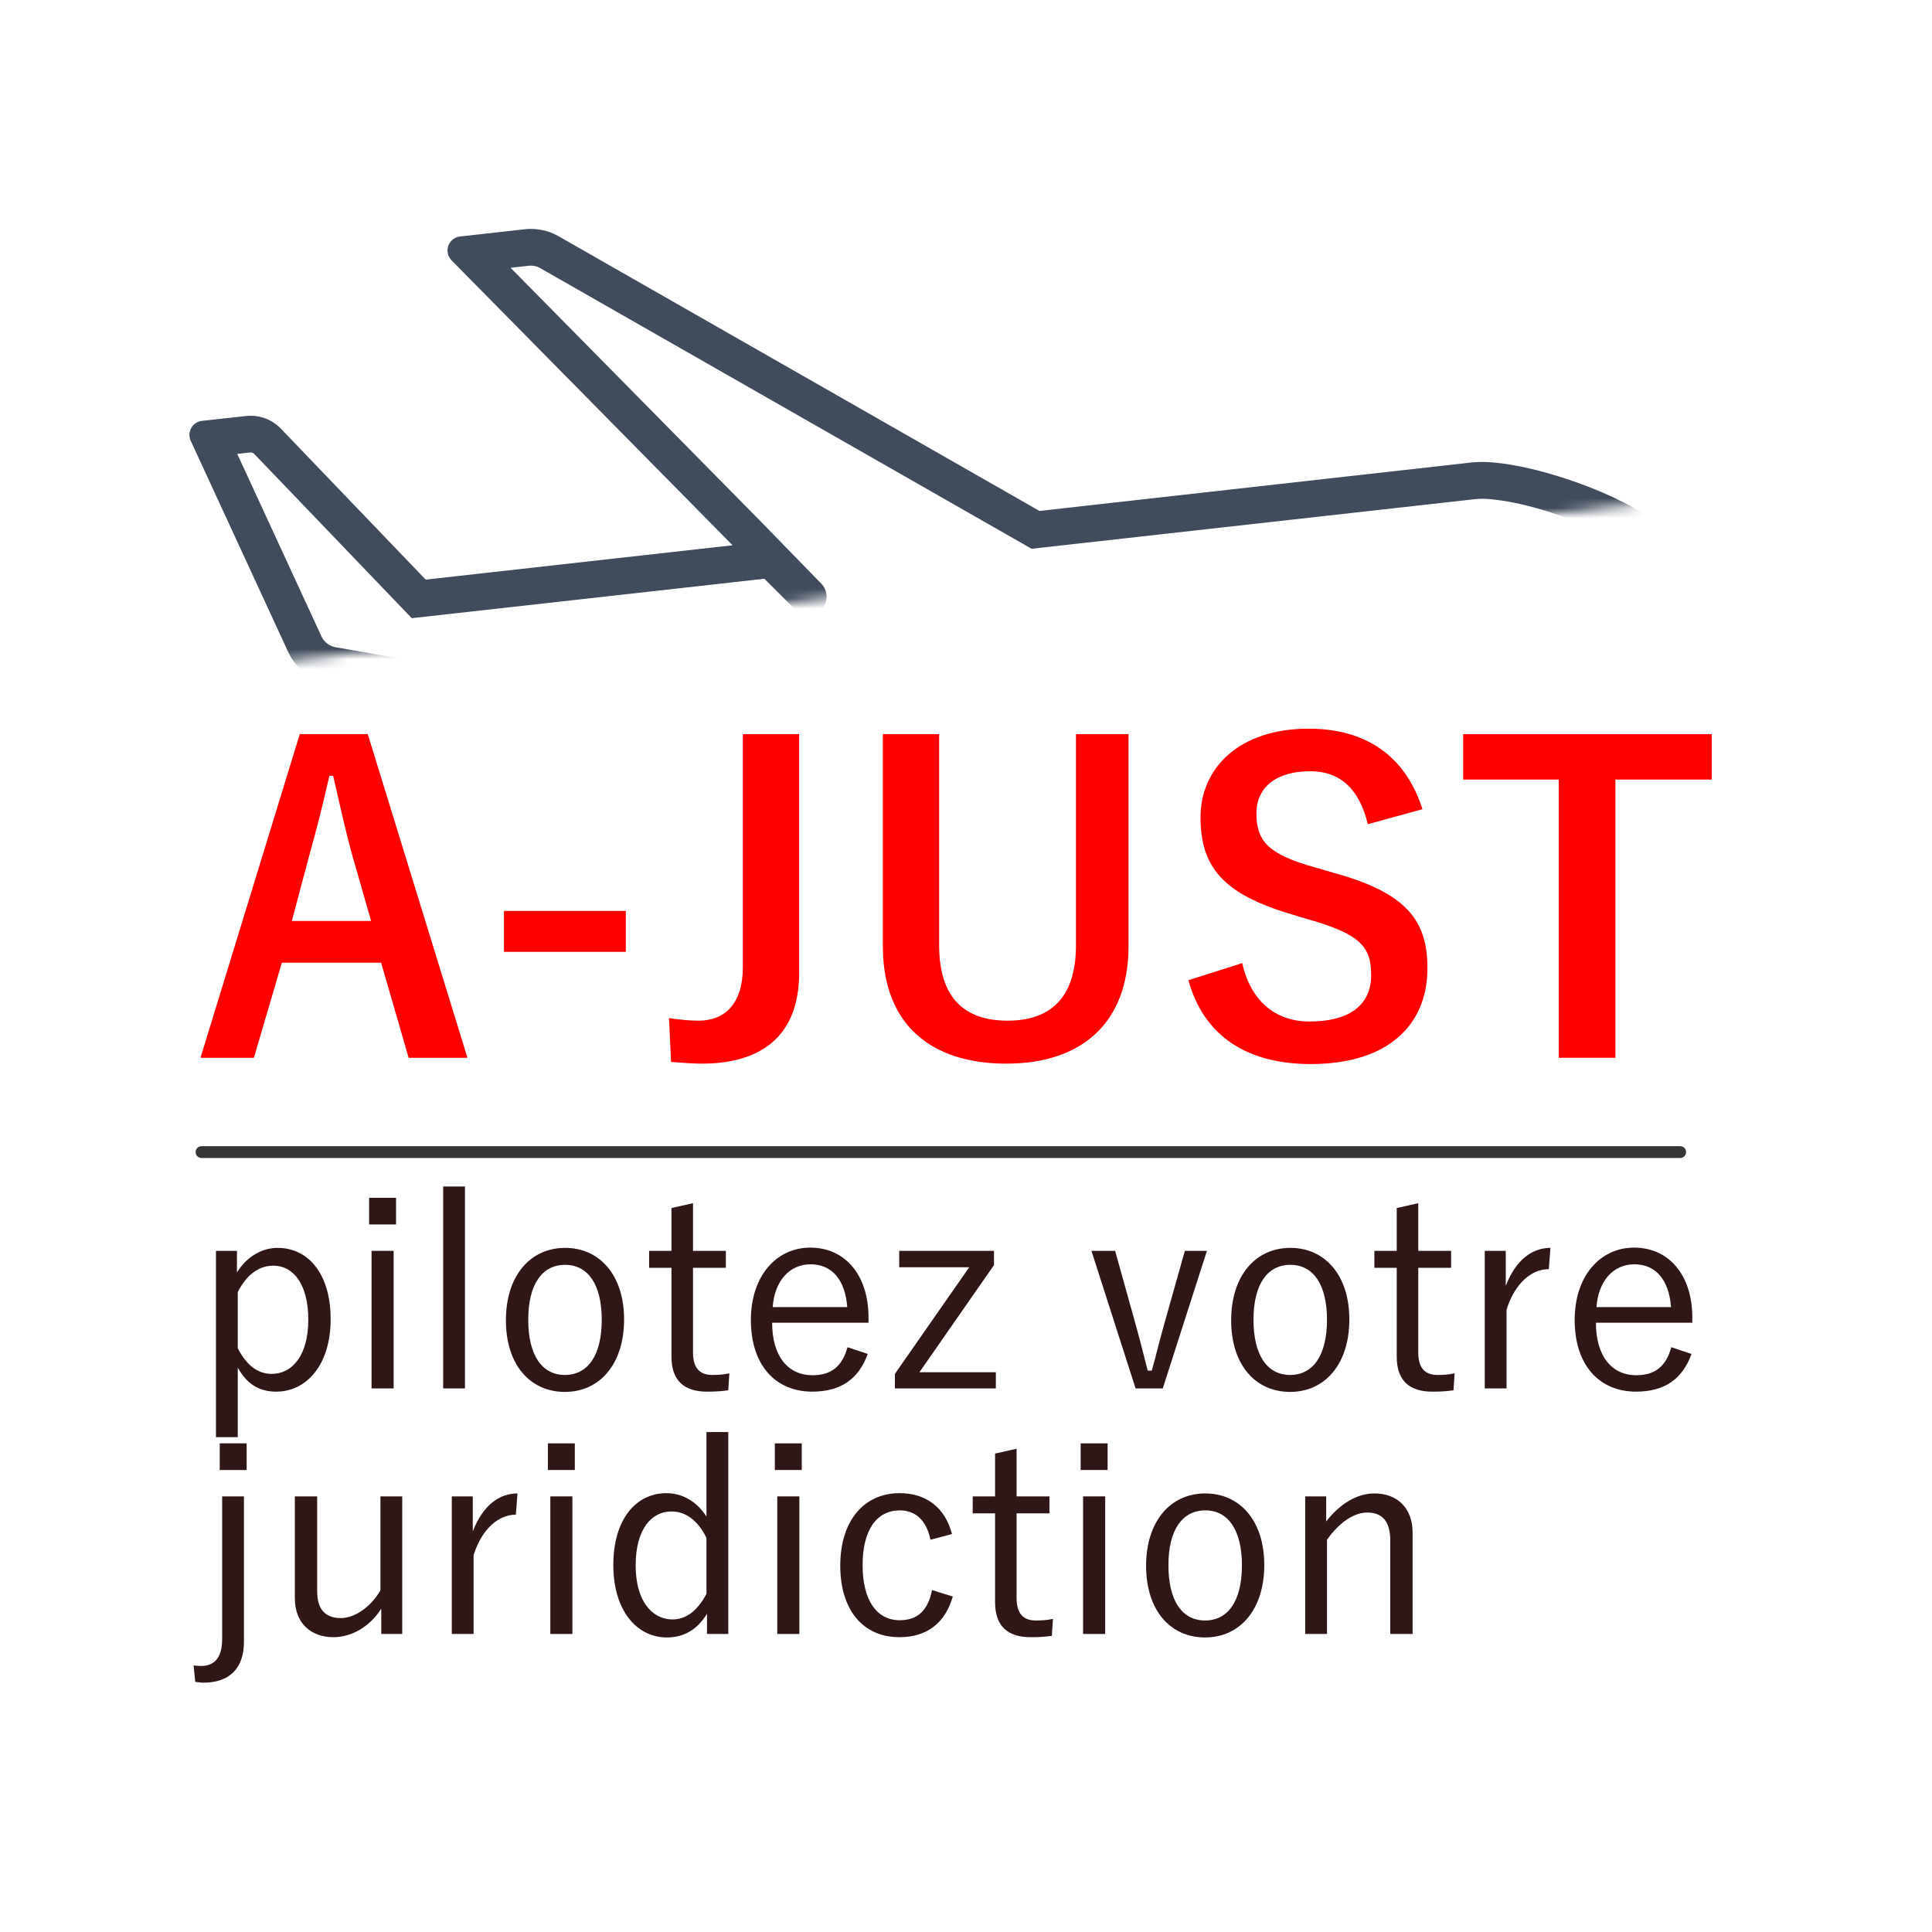 <?xml version="1.0" encoding="UTF-8"?>
<svg width="192px" height="192px" viewBox="0 0 192 192" version="1.1" xmlns="http://www.w3.org/2000/svg" xmlns:xlink="http://www.w3.org/1999/xlink">
    <title>White_192x192@1x</title>
    <defs>
        <polygon id="path-1" points="0 47 192 24.669 192 -8.15320034e-17 0 -8.15320034e-17"></polygon>
    </defs>
    <g id="White_192x192" stroke="none" stroke-width="1" fill="none" fill-rule="evenodd">
        <g id="Group" transform="translate(19.241, 72.415)">
            <g id="pilotez-votre-juridi" transform="translate(0, 45.498)" fill="#301717" fill-rule="nonzero">
                <path d="M4.307,6.394 L2.221,6.394 L2.221,24.908 L4.388,24.908 L4.388,18.005 C5.297,19.611 6.474,20.387 8.213,20.387 C11.21,20.387 13.618,17.738 13.618,13.19 C13.618,8.642 11.37,6.1 8.347,6.1 C6.796,6.1 5.297,6.956 4.307,8.535 L4.307,6.394 Z M4.388,10.488 C5.297,8.695 6.555,7.866 7.919,7.866 C9.899,7.866 11.397,9.685 11.397,13.243 C11.397,16.802 9.792,18.621 7.759,18.621 C6.394,18.621 5.297,17.818 4.388,16.079 L4.388,10.488 Z" id="Shape"></path>
                <path d="M19.878,6.394 L17.684,6.394 L17.684,20.066 L19.878,20.066 L19.878,6.394 Z M20.119,1.124 L17.444,1.124 L17.444,3.772 L20.119,3.772 L20.119,1.124 Z" id="Shape"></path>
                <polygon id="Path" points="26.968 0 24.801 0 24.801 20.066 26.968 20.066"></polygon>
                <path d="M36.921,6.1 C33.443,6.1 31.035,8.882 31.035,13.297 C31.035,17.684 33.416,20.413 36.894,20.413 C40.372,20.413 42.78,17.631 42.78,13.216 C42.78,8.802 40.345,6.1 36.921,6.1 Z M36.921,7.785 C39.195,7.785 40.559,9.738 40.559,13.243 C40.559,16.802 39.168,18.728 36.894,18.728 C34.62,18.728 33.255,16.775 33.255,13.243 C33.255,9.738 34.62,7.785 36.921,7.785 Z" id="Shape"></path>
                <path d="M49.629,1.659 L47.488,2.14 L47.488,6.394 L45.268,6.394 L45.268,8.08 L47.488,8.08 L47.488,16.909 C47.488,19.263 48.719,20.387 51.02,20.387 C51.769,20.387 52.384,20.36 53.133,20.253 L53.24,18.567 C52.625,18.701 52.117,18.728 51.528,18.728 C50.298,18.728 49.629,18.032 49.629,16.507 L49.629,8.08 L52.893,8.08 L52.893,6.394 L49.629,6.394 L49.629,1.659 Z" id="Path"></path>
                <path d="M67.072,13.538 L67.072,13.056 C67.072,8.668 64.638,6.073 61.293,6.073 C57.896,6.073 55.381,8.909 55.381,13.27 C55.381,17.711 57.789,20.387 61.481,20.387 C64.343,20.387 66.109,19.102 66.992,16.641 L64.985,15.972 C64.45,17.898 63.353,18.755 61.507,18.755 C59.073,18.755 57.494,16.882 57.494,13.538 L67.072,13.538 Z M57.548,11.986 C57.735,9.391 59.207,7.732 61.32,7.732 C63.407,7.732 64.745,9.23 64.959,11.986 L57.548,11.986 Z" id="Shape"></path>
                <polygon id="Path" points="79.54 6.394 70.122 6.394 70.122 8.026 77.078 8.026 69.694 18.621 69.694 20.066 79.727 20.066 79.727 18.46 72.129 18.46 79.54 7.812"></polygon>
                <path d="M100.702,6.394 L98.508,6.394 L96.421,13.805 C95.967,15.384 95.672,16.748 95.217,18.3 L94.816,18.3 C94.415,16.748 94.094,15.437 93.666,13.885 L91.579,6.394 L89.225,6.394 L93.612,20.066 L96.314,20.066 L100.702,6.394 Z" id="Path"></path>
                <path d="M108.996,6.1 C105.518,6.1 103.11,8.882 103.11,13.297 C103.11,17.684 105.491,20.413 108.969,20.413 C112.447,20.413 114.855,17.631 114.855,13.216 C114.855,8.802 112.42,6.1 108.996,6.1 Z M108.996,7.785 C111.27,7.785 112.634,9.738 112.634,13.243 C112.634,16.802 111.243,18.728 108.969,18.728 C106.695,18.728 105.33,16.775 105.33,13.243 C105.33,9.738 106.695,7.785 108.996,7.785 Z" id="Shape"></path>
                <path d="M121.704,1.659 L119.564,2.14 L119.564,6.394 L117.343,6.394 L117.343,8.08 L119.564,8.08 L119.564,16.909 C119.564,19.263 120.794,20.387 123.095,20.387 C123.844,20.387 124.46,20.36 125.209,20.253 L125.316,18.567 C124.7,18.701 124.192,18.728 123.603,18.728 C122.373,18.728 121.704,18.032 121.704,16.507 L121.704,8.08 L124.968,8.08 L124.968,6.394 L121.704,6.394 L121.704,1.659 Z" id="Path"></path>
                <path d="M134.84,6.1 C133.048,6.1 131.416,7.25 130.399,9.872 L130.399,6.394 L128.312,6.394 L128.312,20.066 L130.479,20.066 L130.479,12.227 C131.335,9.551 132.994,8.213 134.68,8.213 L134.84,6.1 Z" id="Path"></path>
                <path d="M148.94,13.538 L148.94,13.056 C148.94,8.668 146.505,6.073 143.161,6.073 C139.763,6.073 137.248,8.909 137.248,13.27 C137.248,17.711 139.656,20.387 143.348,20.387 C146.211,20.387 147.976,19.102 148.859,16.641 L146.853,15.972 C146.318,17.898 145.221,18.755 143.375,18.755 C140.94,18.755 139.362,16.882 139.362,13.538 L148.94,13.538 Z M139.415,11.986 C139.602,9.391 141.074,7.732 143.187,7.732 C145.274,7.732 146.612,9.23 146.826,11.986 L139.415,11.986 Z" id="Shape"></path>
                <path d="M5.003,30.796 L2.836,30.796 L2.836,44.976 C2.836,46.902 2.007,47.651 0.722,47.651 C0.508,47.651 0.268,47.624 0,47.598 L0.161,49.23 C0.508,49.256 0.749,49.31 0.963,49.31 C3.532,49.31 5.003,47.919 5.003,45.243 L5.003,30.796 Z M5.271,25.526 L2.595,25.526 L2.595,28.174 L5.271,28.174 L5.271,25.526 Z" id="Shape"></path>
                <path d="M20.734,30.796 L18.567,30.796 L18.567,40.133 C17.631,41.765 16.026,42.889 14.634,42.889 C13.163,42.889 12.28,42.113 12.28,40.24 L12.28,30.796 L10.06,30.796 L10.06,40.909 C10.06,43.478 11.745,44.789 13.885,44.789 C15.758,44.789 17.551,43.692 18.648,41.953 L18.648,44.468 L20.734,44.468 L20.734,30.796 Z" id="Path"></path>
                <path d="M32.185,30.502 C30.393,30.502 28.761,31.652 27.744,34.274 L27.744,30.796 L25.657,30.796 L25.657,44.468 L27.824,44.468 L27.824,36.629 C28.68,33.953 30.339,32.615 32.025,32.615 L32.185,30.502 Z" id="Path"></path>
                <path d="M37.643,30.796 L35.449,30.796 L35.449,44.468 L37.643,44.468 L37.643,30.796 Z M37.884,25.526 L35.208,25.526 L35.208,28.174 L37.884,28.174 L37.884,25.526 Z" id="Shape"></path>
                <path d="M53.133,24.402 L50.966,24.402 L50.966,32.803 C50.03,31.331 48.612,30.475 46.98,30.475 C44.01,30.475 41.709,33.017 41.709,37.618 C41.709,42.14 44.037,44.815 47.034,44.815 C48.719,44.815 50.057,44.039 51.02,42.461 L51.02,44.468 L53.133,44.468 L53.133,24.402 Z M50.966,40.481 C50.057,42.193 48.933,43.023 47.595,43.023 C45.562,43.023 43.93,41.204 43.93,37.645 C43.93,34.087 45.482,32.294 47.488,32.294 C48.853,32.294 50.083,33.124 50.966,34.916 L50.966,40.481 Z" id="Shape"></path>
                <path d="M60.197,30.796 L58.003,30.796 L58.003,44.468 L60.197,44.468 L60.197,30.796 Z M60.437,25.526 L57.762,25.526 L57.762,28.174 L60.437,28.174 L60.437,25.526 Z" id="Shape"></path>
                <path d="M75.366,34.542 C74.67,31.866 72.771,30.475 70.149,30.475 C66.617,30.475 64.263,33.231 64.263,37.672 C64.263,42.113 66.537,44.789 70.149,44.789 C72.878,44.789 74.697,43.371 75.446,40.749 L73.386,40.107 C72.985,42.113 71.968,43.103 70.176,43.103 C67.902,43.103 66.484,41.15 66.484,37.618 C66.484,34.114 67.902,32.187 70.176,32.187 C71.701,32.187 72.824,33.124 73.226,35.104 L75.366,34.542 Z" id="Path"></path>
                <path d="M81.787,26.061 L79.647,26.542 L79.647,30.796 L77.426,30.796 L77.426,32.482 L79.647,32.482 L79.647,41.311 C79.647,43.665 80.877,44.789 83.178,44.789 C83.927,44.789 84.543,44.762 85.292,44.655 L85.399,42.969 C84.783,43.103 84.275,43.13 83.687,43.13 C82.456,43.13 81.787,42.434 81.787,40.909 L81.787,32.482 L85.051,32.482 L85.051,30.796 L81.787,30.796 L81.787,26.061 Z" id="Path"></path>
                <path d="M90.589,30.796 L88.395,30.796 L88.395,44.468 L90.589,44.468 L90.589,30.796 Z M90.83,25.526 L88.154,25.526 L88.154,28.174 L90.83,28.174 L90.83,25.526 Z" id="Shape"></path>
                <path d="M100.542,30.502 C97.064,30.502 94.656,33.284 94.656,37.699 C94.656,42.086 97.037,44.815 100.515,44.815 C103.993,44.815 106.401,42.033 106.401,37.618 C106.401,33.204 103.966,30.502 100.542,30.502 Z M100.542,32.187 C102.816,32.187 104.18,34.14 104.18,37.645 C104.18,41.204 102.789,43.13 100.515,43.13 C98.241,43.13 96.876,41.177 96.876,37.645 C96.876,34.14 98.241,32.187 100.542,32.187 Z" id="Shape"></path>
                <path d="M112.554,30.796 L110.467,30.796 L110.467,44.468 L112.634,44.468 L112.634,35.104 C113.865,33.365 115.336,32.401 116.621,32.401 C118.092,32.401 118.922,33.231 118.922,35.184 L118.922,44.468 L121.142,44.468 L121.142,34.408 C121.142,31.92 119.59,30.502 117.343,30.502 C115.577,30.502 113.892,31.572 112.554,33.284 L112.554,30.796 Z" id="Path"></path>
            </g>
            <g id="A-JUST" transform="translate(0.684, 0)" fill="#FF0000" fill-rule="nonzero">
                <path d="M16.623,0.539 L9.866,0.539 L0,32.707 L5.306,32.707 L8.084,23.256 L17.95,23.256 L20.686,32.707 L26.531,32.707 L16.623,0.539 Z M16.955,19.11 L9.078,19.11 L10.819,12.561 C11.524,10.073 12.105,7.752 12.809,4.684 L13.182,4.684 C13.887,7.71 14.385,10.073 15.089,12.602 L16.955,19.11 Z" id="Shape"></path>
                <polygon id="Path" points="42.267 18.115 30.162 18.115 30.162 22.178 42.267 22.178"></polygon>
                <path d="M59.495,0.539 L53.899,0.539 L53.899,23.712 C53.899,27.318 52.116,29.018 49.505,29.018 C48.676,29.018 47.764,28.935 46.561,28.769 L46.769,33.122 C47.929,33.205 48.924,33.288 49.836,33.288 C55.474,33.288 59.495,30.759 59.495,24.251 L59.495,0.539 Z" id="Path"></path>
                <path d="M92.227,0.539 L87.004,0.539 L87.004,21.515 C87.004,26.779 84.434,29.018 80.206,29.018 C75.936,29.018 73.407,26.779 73.407,21.515 L73.407,0.539 L67.811,0.539 L67.811,21.598 C67.811,29.432 72.619,33.288 80.081,33.288 C87.501,33.288 92.227,29.308 92.227,21.598 L92.227,0.539 Z" id="Path"></path>
                <path d="M121.436,8.001 C119.736,2.653 115.757,0 110.119,0 C103.196,0 99.382,3.938 99.382,8.788 C99.382,13.721 101.579,16.416 108.419,18.447 L110.077,18.944 C115.342,20.437 116.337,21.722 116.337,24.499 C116.337,27.277 114.43,29.101 110.202,29.101 C106.803,29.101 104.357,27.028 103.528,23.297 L98.18,24.997 C99.714,30.593 104.067,33.329 110.326,33.329 C118.037,33.329 121.933,29.432 121.933,23.795 C121.933,19.069 119.861,16.291 112.523,14.302 L110.824,13.804 C106.181,12.519 104.937,11.234 104.937,8.415 C104.937,5.845 106.885,4.228 110.285,4.228 C113.269,4.228 115.176,6.011 116.005,9.493 L121.436,8.001 Z" id="Path"></path>
                <polygon id="Path" points="150.188 0.539 125.482 0.539 125.482 5.057 134.975 5.057 134.975 32.707 140.613 32.707 140.613 5.057 150.188 5.057"></polygon>
            </g>
            <line x1="0.788" y1="42.079" x2="147.734" y2="42.079" id="Line-2" stroke="#353535" stroke-width="1.176" stroke-linecap="round"></line>
        </g>
        <g id="Group-2" transform="translate(0, 22)">
            <mask id="mask-2" fill="white">
                <use xlink:href="#path-1"></use>
            </mask>
            <g id="Path-2"></g>
            <g id="Group" mask="url(#mask-2)" fill="#404B5B">
                <g transform="translate(18.825, 0.75)" id="Shape">
                    <path d="M9.807,42.03 C10.572,43.687 12.098,44.859 13.891,45.175 L27.696,47.584 C30.871,48.133 34.057,48.562 37.258,48.87 C45.877,49.697 54.561,49.627 63.172,48.664 L134.951,40.631 C134.951,40.631 148.815,39.079 148.061,32.139 C147.661,28.471 136.273,23.851 129.777,23.228 C129.003,23.142 128.222,23.135 127.448,23.206 L84.478,28.027 L36.693,0.731 C36.009,0.341 35.25,0.1 34.466,0.025 C34.083,-0.011 33.698,-0.008 33.315,0.034 L26.892,0.753 C26.13,0.838 25.576,1.527 25.655,2.293 C25.691,2.607 25.829,2.9 26.05,3.124 L53.978,31.44 L23.479,34.853 L9.085,19.845 C8.187,18.91 6.903,18.448 5.613,18.594 L1.231,19.076 C0.469,19.168 -0.079,19.863 0.009,20.628 C0.027,20.769 0.065,20.906 0.121,21.036 L9.807,42.03 Z M56.579,28.869 L31.943,3.891 C31.928,3.877 31.934,3.863 31.946,3.86 L33.704,3.662 C34.11,3.616 34.519,3.7 34.873,3.903 L82.667,31.199 L83.694,31.786 L84.872,31.655 L127.848,26.846 C128.373,26.801 128.9,26.81 129.424,26.872 C135.157,27.423 142.976,31.008 144.43,32.818 C144.118,34.571 138.974,36.514 134.562,37.008 L62.783,45.045 C54.423,45.979 45.992,46.046 37.623,45.242 C34.525,44.946 31.401,44.523 28.338,43.986 L14.533,41.575 C13.912,41.465 13.382,41.059 13.117,40.485 L4.753,22.359 L6.014,22.218 C6.052,22.214 6.087,22.214 6.126,22.218 C6.252,22.229 6.37,22.287 6.458,22.38 L20.853,37.388 L22.095,38.683 L23.88,38.487 L54.379,35.075 L57.138,34.765 L60.207,37.834 C60.916,38.545 62.071,38.542 62.783,37.827 C63.496,37.112 63.496,35.956 62.786,35.245 L56.579,28.869 Z"></path>
                </g>
            </g>
        </g>
    </g>
</svg>